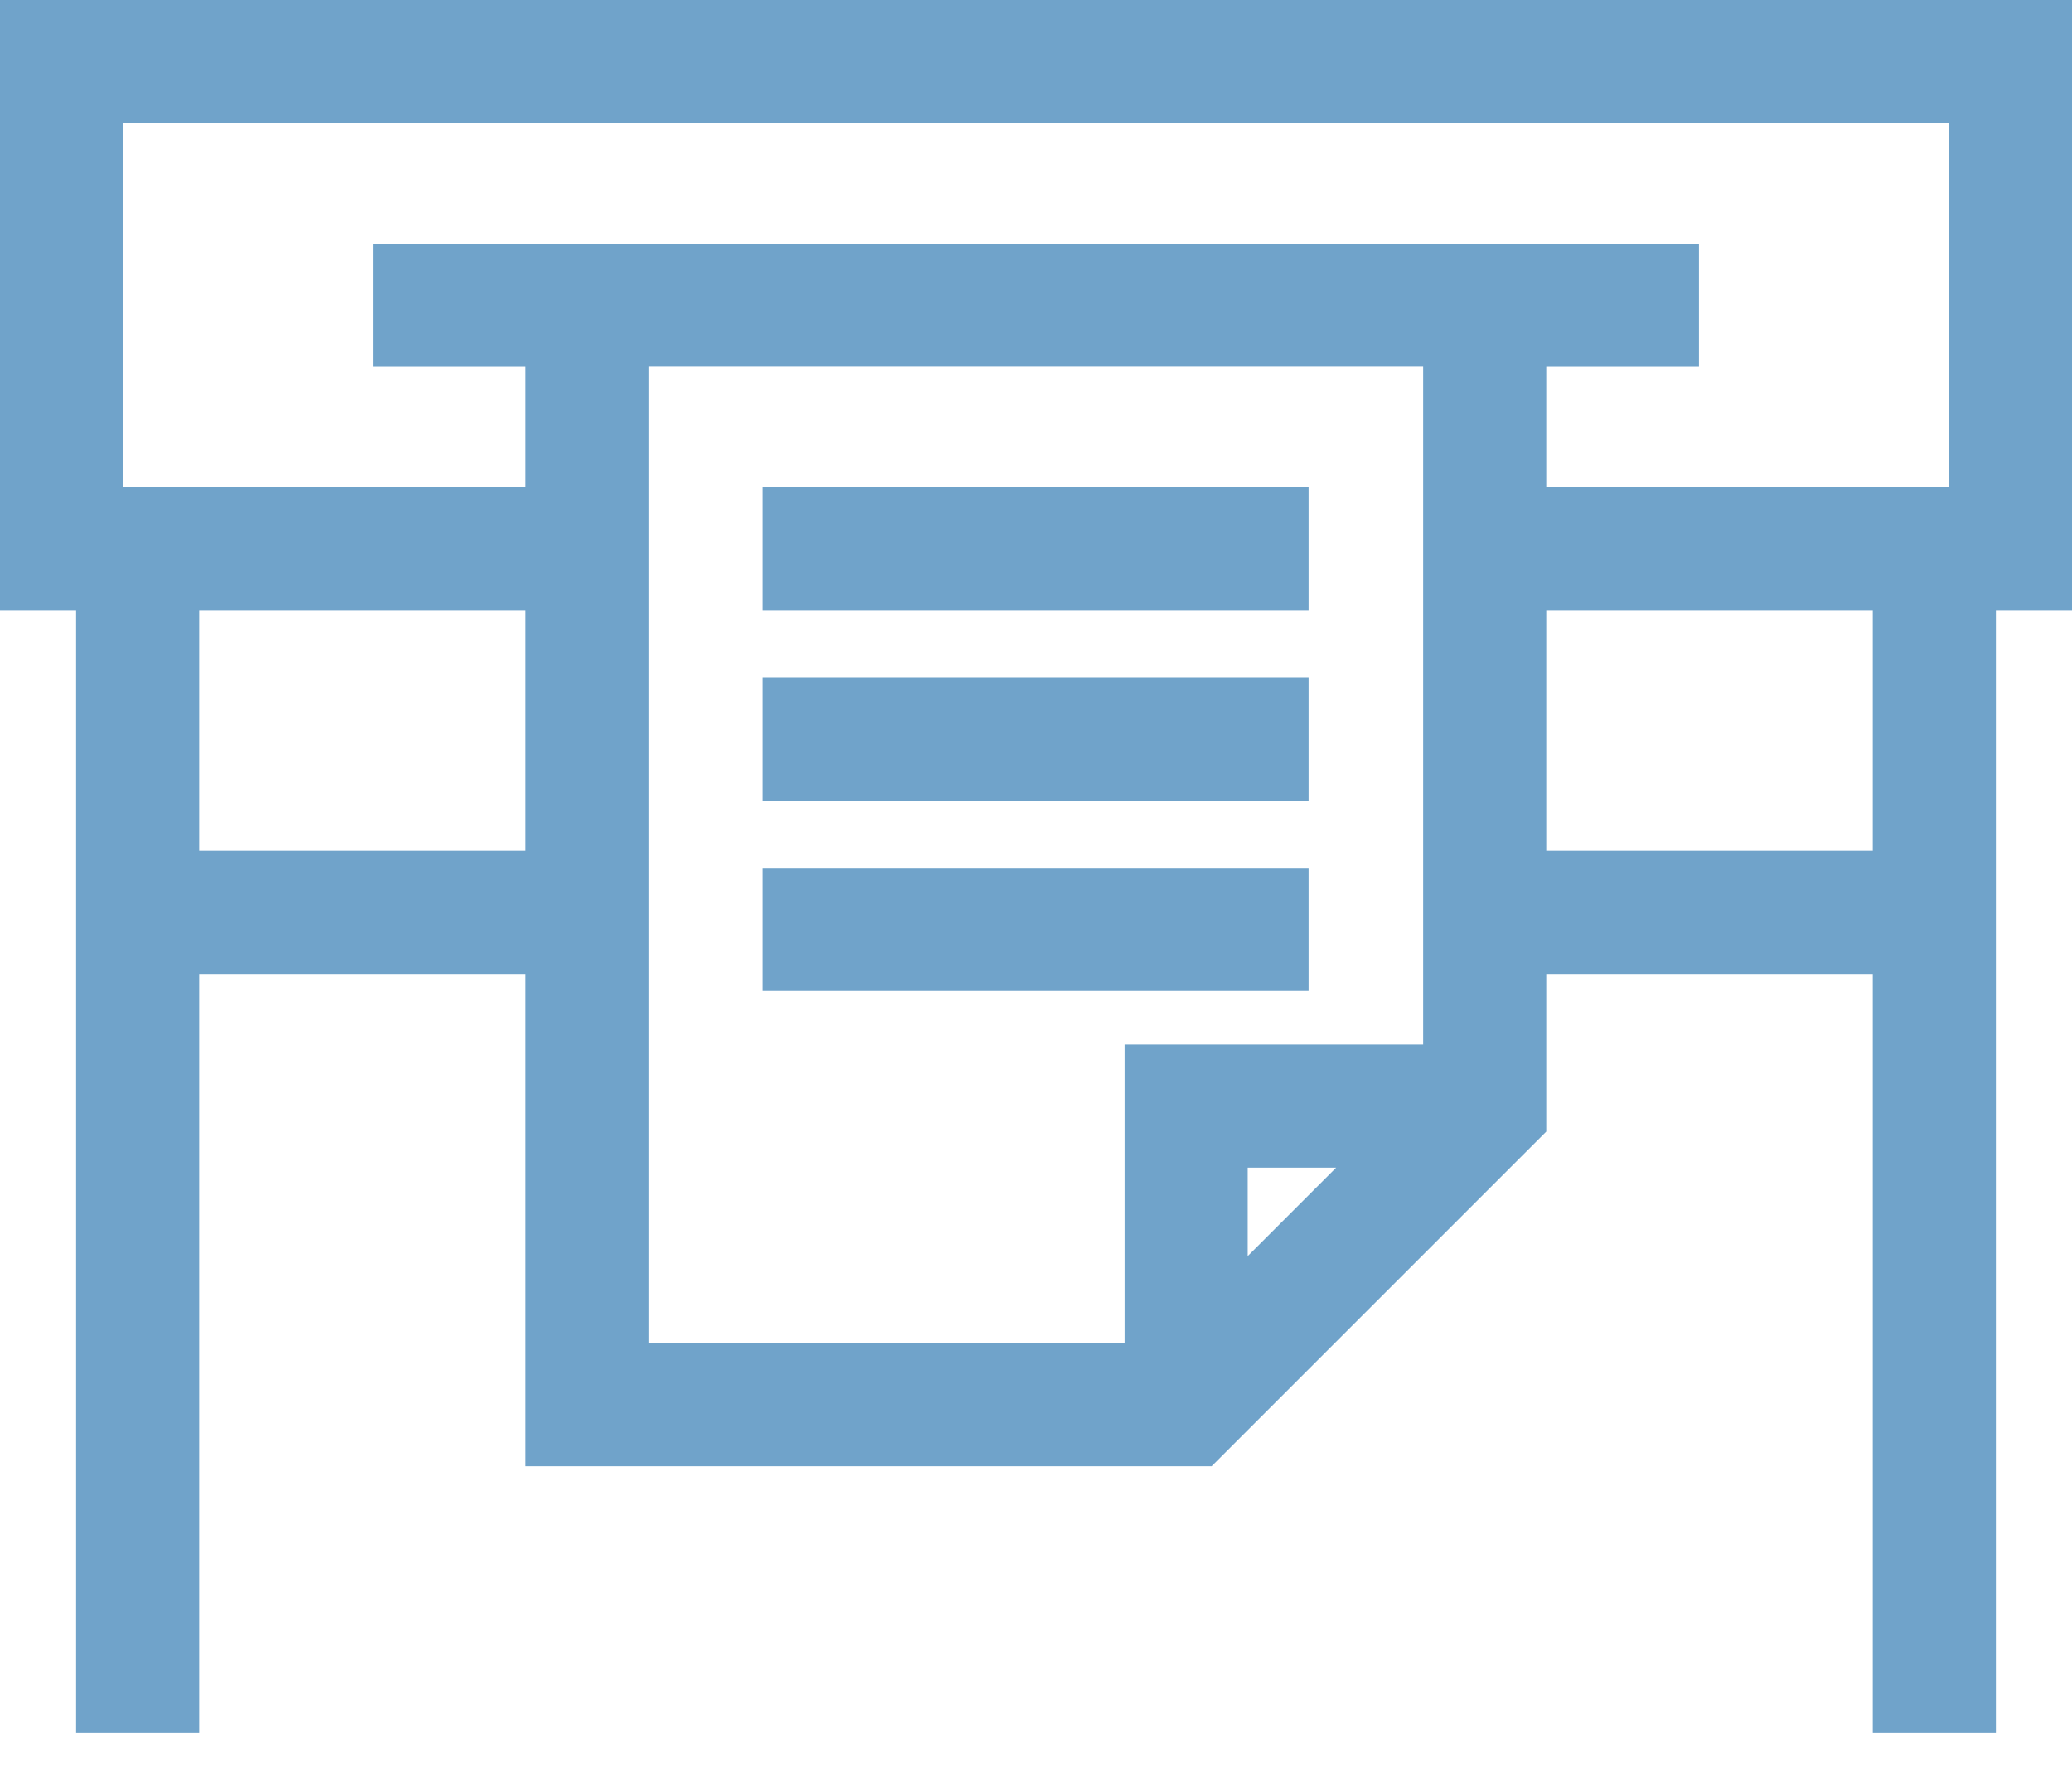 <svg width="34" height="29" viewBox="0 0 34 29" version="1.1" xmlns="http://www.w3.org/2000/svg" xmlns:xlink="http://www.w3.org/1999/xlink">
<title>printing</title>
<desc>Created using Figma</desc>
<g id="Canvas" transform="translate(-2019 187)">
<g id="printing">
<g id="Group">
<g id="Group">
<g id="Vector">
<use xlink:href="#path0_fill" transform="translate(2019 -187)" fill="#70A3CA"/>
</g>
</g>
</g>
<g id="Group">
<g id="Group">
<g id="Vector">
<use xlink:href="#path1_fill" transform="translate(2031.52 -179.005)" fill="#70A3CA"/>
</g>
</g>
</g>
<g id="Group">
<g id="Group">
<g id="Vector">
<use xlink:href="#path2_fill" transform="translate(2031.52 -175.882)" fill="#70A3CA"/>
</g>
</g>
</g>
<g id="Group">
<g id="Group">
<g id="Vector">
<use xlink:href="#path3_fill" transform="translate(2031.52 -172.758)" fill="#70A3CA"/>
</g>
</g>
</g>
</g>
</g>
<defs>
<path id="path0_fill" d="M 0 -6.07967e-09L 0 10.015L 1.249 10.015L 1.249 28.436L 3.269 28.436L 3.269 15.983L 8.627 15.983L 8.627 24.06L 19.882 24.06L 25.373 18.569L 25.373 15.983L 30.731 15.983L 30.731 28.436L 32.751 28.436L 32.751 10.015L 34 10.015L 34 -6.07967e-09L 0 -6.07967e-09ZM 8.627 13.963L 3.269 13.963L 3.269 10.015L 8.627 10.015L 8.627 13.963ZM 20.474 20.612L 20.474 19.161L 21.925 19.161L 20.474 20.612ZM 23.353 10.015L 23.353 17.141L 18.454 17.141L 18.454 22.04L 10.647 22.04L 10.647 10.015L 10.647 6.017L 23.353 6.017L 23.353 10.015ZM 30.731 13.963L 25.373 13.963L 25.373 10.015L 30.731 10.015L 30.731 13.963ZM 31.98 7.995L 25.373 7.995L 25.373 6.018L 27.879 6.018L 27.879 3.998L 25.373 3.998L 25.373 3.998L 8.627 3.998L 8.627 3.998L 6.121 3.998L 6.121 6.018L 8.627 6.018L 8.627 7.995L 2.02 7.995L 2.02 2.02L 31.98 2.02L 31.98 7.995Z"/>
<path id="path1_fill" d="M 8.953 0L 0 0L 0 2.02L 8.953 2.02L 8.953 0Z"/>
<path id="path2_fill" d="M 8.953 0L 0 0L 0 2.02L 8.953 2.02L 8.953 0Z"/>
<path id="path3_fill" d="M 8.953 0L 0 0L 0 2.02L 8.953 2.02L 8.953 0Z"/>
</defs>
</svg>
